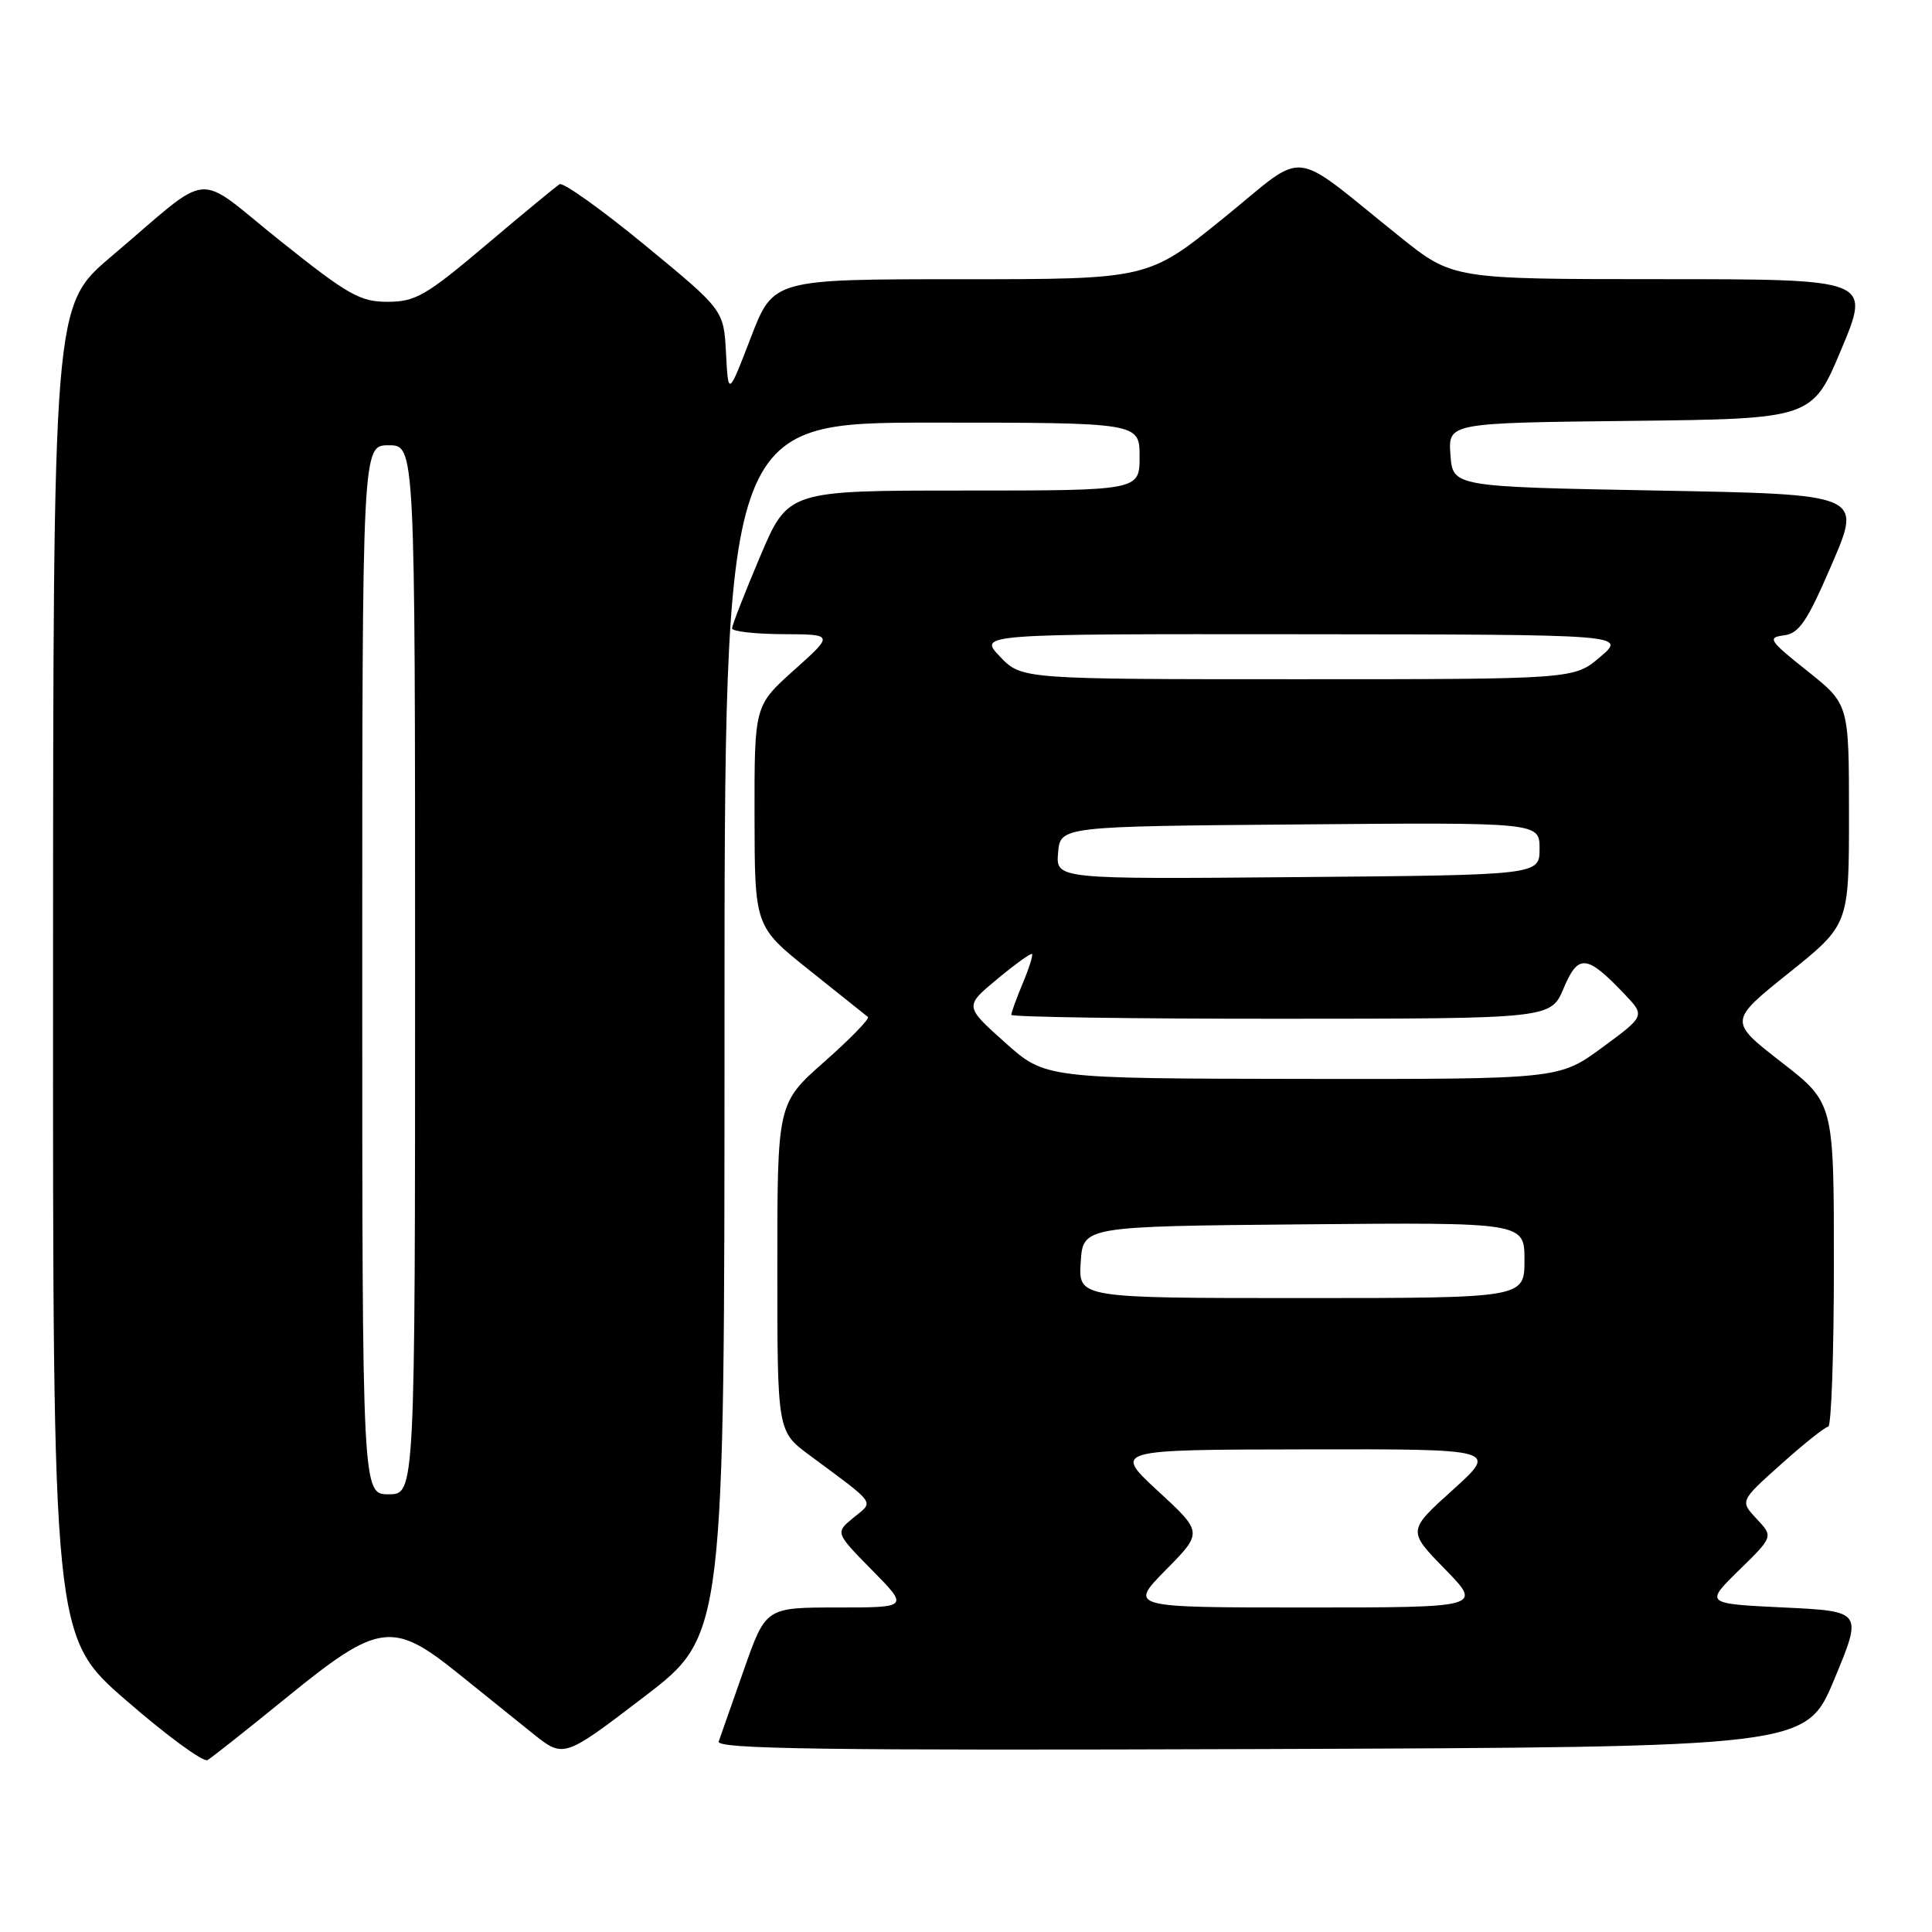 <?xml version="1.0" encoding="UTF-8" standalone="no"?>
<!DOCTYPE svg PUBLIC "-//W3C//DTD SVG 1.1//EN" "http://www.w3.org/Graphics/SVG/1.1/DTD/svg11.dtd" >
<svg xmlns="http://www.w3.org/2000/svg" xmlns:xlink="http://www.w3.org/1999/xlink" version="1.1" viewBox="0 0 256 256">
 <g >
 <path fill="currentColor"
d=" M 38.11 224.82 C 50.15 215.02 52.04 214.76 60.66 221.70 C 63.87 224.28 68.34 227.88 70.59 229.69 C 74.69 232.98 74.69 232.98 85.34 224.84 C 96.00 216.70 96.00 216.70 96.00 136.35 C 96.00 56.00 96.00 56.00 123.50 56.00 C 151.00 56.00 151.00 56.00 151.00 60.50 C 151.00 65.00 151.00 65.00 127.71 65.00 C 104.42 65.00 104.42 65.00 100.71 73.76 C 98.67 78.58 97.00 82.86 97.00 83.26 C 97.00 83.67 100.04 84.01 103.75 84.03 C 110.50 84.06 110.50 84.06 105.23 88.78 C 99.96 93.50 99.96 93.50 99.98 108.14 C 100.00 122.77 100.00 122.77 107.25 128.56 C 111.24 131.74 114.72 134.53 115.00 134.75 C 115.27 134.98 112.68 137.64 109.25 140.67 C 103.00 146.19 103.00 146.19 103.00 167.93 C 103.00 189.66 103.00 189.66 107.25 192.81 C 116.28 199.51 115.83 198.86 113.08 201.11 C 110.67 203.09 110.67 203.09 115.55 208.05 C 120.42 213.00 120.42 213.00 110.95 213.00 C 101.47 213.00 101.47 213.00 98.57 221.25 C 96.98 225.79 95.47 230.07 95.23 230.76 C 94.87 231.76 109.37 231.96 167.05 231.76 C 239.32 231.50 239.32 231.50 243.06 222.50 C 246.80 213.50 246.80 213.50 236.35 213.00 C 225.90 212.50 225.90 212.50 230.44 208.05 C 234.98 203.61 234.98 203.61 232.76 201.25 C 230.55 198.89 230.55 198.89 236.03 193.99 C 239.04 191.29 241.84 189.07 242.25 189.04 C 242.66 189.02 243.00 179.36 243.00 167.57 C 243.00 146.14 243.00 146.14 236.03 140.73 C 229.06 135.31 229.06 135.31 237.03 128.92 C 245.00 122.52 245.00 122.52 245.00 107.91 C 245.00 93.30 245.00 93.30 239.47 88.90 C 234.41 84.88 234.15 84.47 236.37 84.19 C 238.40 83.94 239.47 82.35 242.76 74.69 C 246.72 65.50 246.72 65.50 219.61 65.00 C 192.50 64.50 192.50 64.50 192.19 60.27 C 191.89 56.04 191.89 56.04 216.01 55.77 C 240.13 55.50 240.13 55.50 244.00 46.25 C 247.87 37.00 247.87 37.00 220.19 36.99 C 192.50 36.99 192.50 36.99 185.50 31.38 C 170.58 19.42 173.46 19.72 162.10 28.92 C 152.12 37.00 152.12 37.00 127.29 37.00 C 102.46 37.00 102.46 37.00 99.48 44.75 C 96.50 52.50 96.50 52.50 96.20 46.79 C 95.90 41.08 95.90 41.08 85.45 32.48 C 79.70 27.75 74.61 24.12 74.15 24.41 C 73.68 24.70 69.29 28.32 64.40 32.46 C 56.47 39.16 55.05 39.99 51.38 39.99 C 47.72 40.00 46.12 39.09 37.14 31.92 C 25.51 22.63 28.48 22.35 14.73 34.00 C 7.05 40.50 7.05 40.50 7.03 128.69 C 7.00 216.88 7.00 216.88 16.75 225.34 C 22.11 230.00 26.95 233.54 27.50 233.22 C 28.05 232.90 32.83 229.12 38.11 224.82 Z  M 154.48 208.02 C 159.38 203.05 159.38 203.05 153.44 197.57 C 147.50 192.09 147.50 192.09 173.00 192.05 C 198.50 192.00 198.50 192.00 192.50 197.42 C 186.50 202.83 186.50 202.83 191.46 207.91 C 196.42 213.00 196.42 213.00 173.00 213.00 C 149.58 213.00 149.58 213.00 154.48 208.02 Z  M 48.00 128.50 C 48.00 59.00 48.00 59.00 51.50 59.00 C 55.00 59.00 55.00 59.00 55.00 128.50 C 55.00 198.00 55.00 198.00 51.50 198.00 C 48.00 198.00 48.00 198.00 48.00 128.50 Z  M 143.20 167.25 C 143.50 162.50 143.50 162.50 172.75 162.23 C 202.00 161.97 202.00 161.97 202.00 166.98 C 202.00 172.00 202.00 172.00 172.45 172.00 C 142.89 172.00 142.89 172.00 143.20 167.25 Z  M 133.15 138.12 C 127.80 133.33 127.80 133.33 132.14 129.73 C 134.52 127.75 136.59 126.26 136.75 126.41 C 136.90 126.57 136.35 128.32 135.51 130.31 C 134.68 132.31 134.00 134.18 134.00 134.47 C 134.00 134.76 150.09 135.00 169.75 134.99 C 205.50 134.98 205.50 134.98 207.20 130.93 C 209.12 126.36 210.26 126.47 215.25 131.72 C 218.00 134.61 218.00 134.61 212.29 138.81 C 206.58 143.00 206.58 143.00 172.54 142.96 C 138.50 142.91 138.50 142.91 133.15 138.12 Z  M 140.20 113.00 C 140.50 109.50 140.50 109.50 172.25 109.24 C 204.00 108.97 204.00 108.97 204.00 112.46 C 204.00 115.95 204.00 115.95 171.95 116.22 C 139.91 116.50 139.91 116.50 140.20 113.00 Z  M 132.50 87.00 C 129.63 84.00 129.63 84.00 172.56 84.04 C 215.50 84.08 215.50 84.08 212.04 87.04 C 208.58 90.00 208.58 90.00 171.97 90.00 C 135.37 90.00 135.37 90.00 132.50 87.00 Z "/>
</g>
</svg>